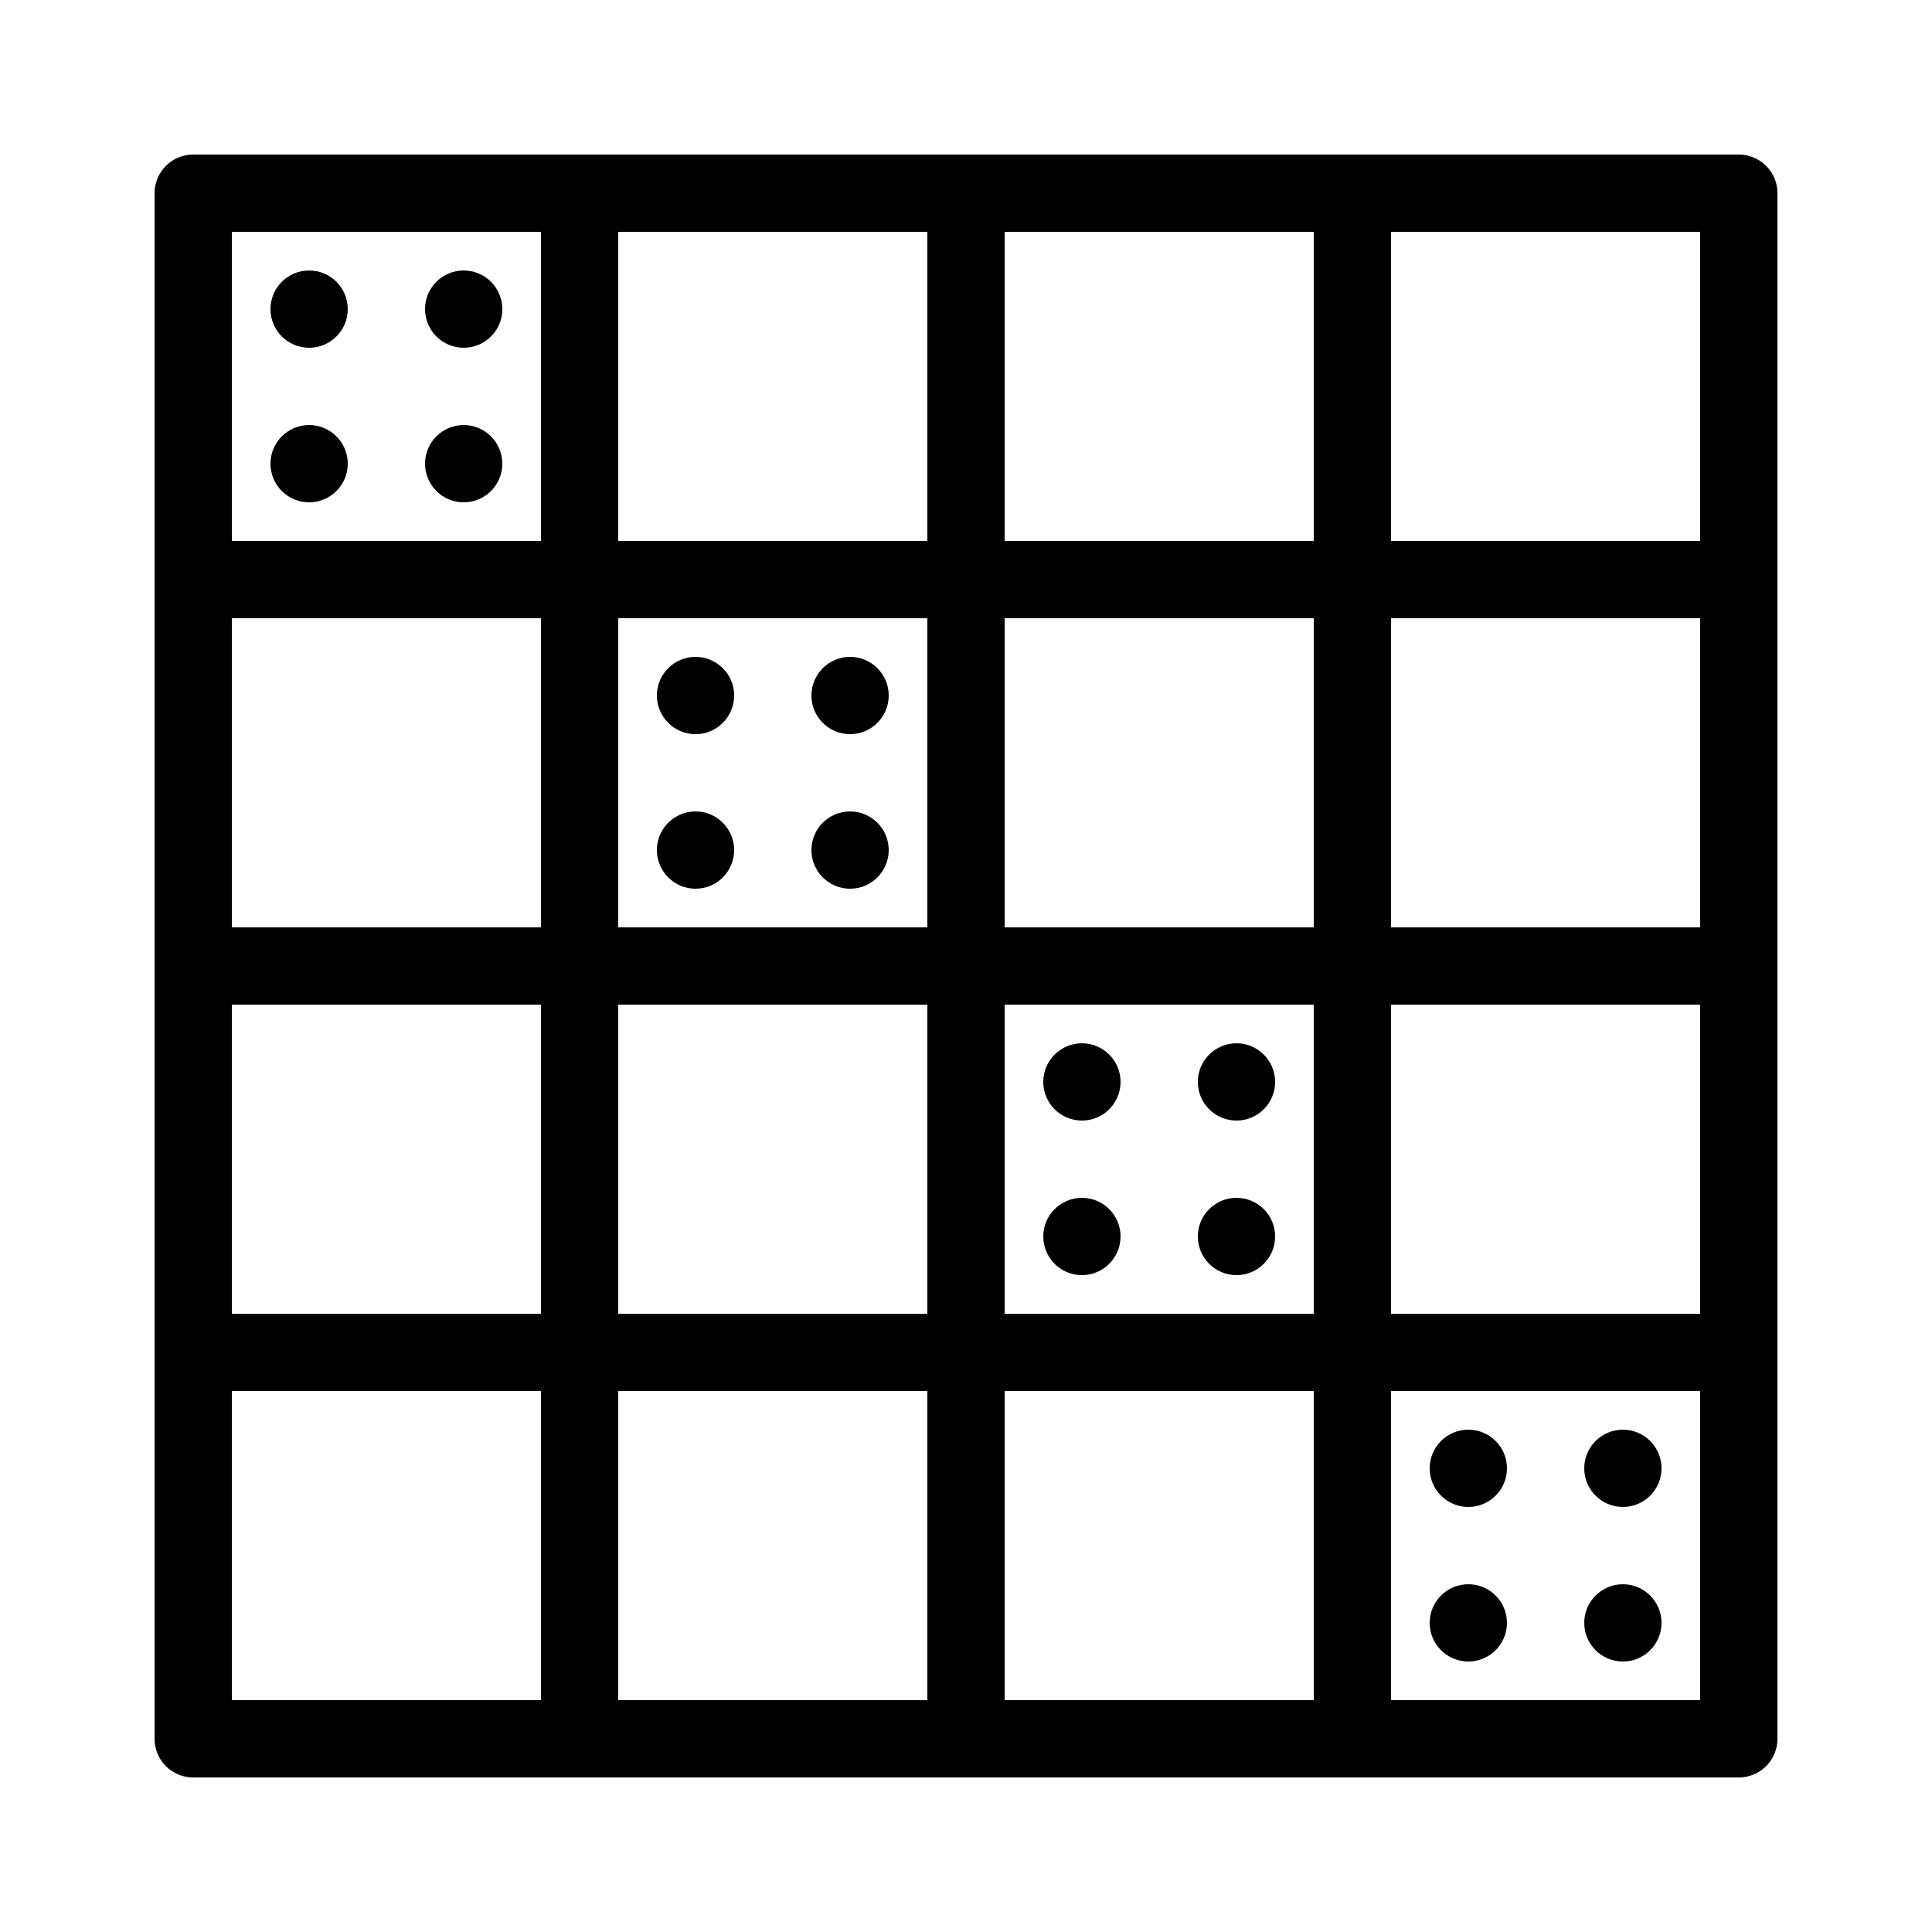 <?xml version="1.0" encoding="iso-8859-1"?><!-- Generator: Adobe Illustrator 21.1.0, SVG Export Plug-In . SVG Version: 6.00 Build 0)  --><svg xmlns="http://www.w3.org/2000/svg" xmlns:xlink="http://www.w3.org/1999/xlink" viewBox="0 0 50 50" width="500px" height="500px"><rect x="5" y="5" style="fill:none;stroke:#000000;stroke-width:2;stroke-linecap:round;stroke-linejoin:round;stroke-miterlimit:10;" width="40" height="40"/><line style="fill:none;stroke:#000000;stroke-width:2;stroke-linecap:round;stroke-linejoin:round;stroke-miterlimit:10;" x1="25" y1="45" x2="25" y2="5"/><line style="fill:none;stroke:#000000;stroke-width:2;stroke-linecap:round;stroke-linejoin:round;stroke-miterlimit:10;" x1="35" y1="45" x2="35" y2="5"/><line style="fill:none;stroke:#000000;stroke-width:2;stroke-linecap:round;stroke-linejoin:round;stroke-miterlimit:10;" x1="15" y1="45" x2="15" y2="5"/><line style="fill:none;stroke:#000000;stroke-width:2;stroke-linecap:round;stroke-linejoin:round;stroke-miterlimit:10;" x1="5" y1="25" x2="45" y2="25"/><line style="fill:none;stroke:#000000;stroke-width:2;stroke-linecap:round;stroke-linejoin:round;stroke-miterlimit:10;" x1="5" y1="35" x2="45" y2="35"/><line style="fill:none;stroke:#000000;stroke-width:2;stroke-linecap:round;stroke-linejoin:round;stroke-miterlimit:10;" x1="5" y1="15" x2="45" y2="15"/><circle cx="8" cy="8" r="1"/><circle cx="12" cy="8" r="1"/><circle cx="8" cy="12" r="1"/><circle cx="12" cy="12" r="1"/><circle cx="18" cy="18" r="1"/><circle cx="22" cy="18" r="1"/><circle cx="18" cy="22" r="1"/><circle cx="22" cy="22" r="1"/><circle cx="28" cy="28" r="1"/><circle cx="32" cy="28" r="1"/><circle cx="28" cy="32" r="1"/><circle cx="32" cy="32" r="1"/><circle cx="38" cy="38" r="1"/><circle cx="42" cy="38" r="1"/><circle cx="38" cy="42" r="1"/><circle cx="42" cy="42" r="1"/></svg>